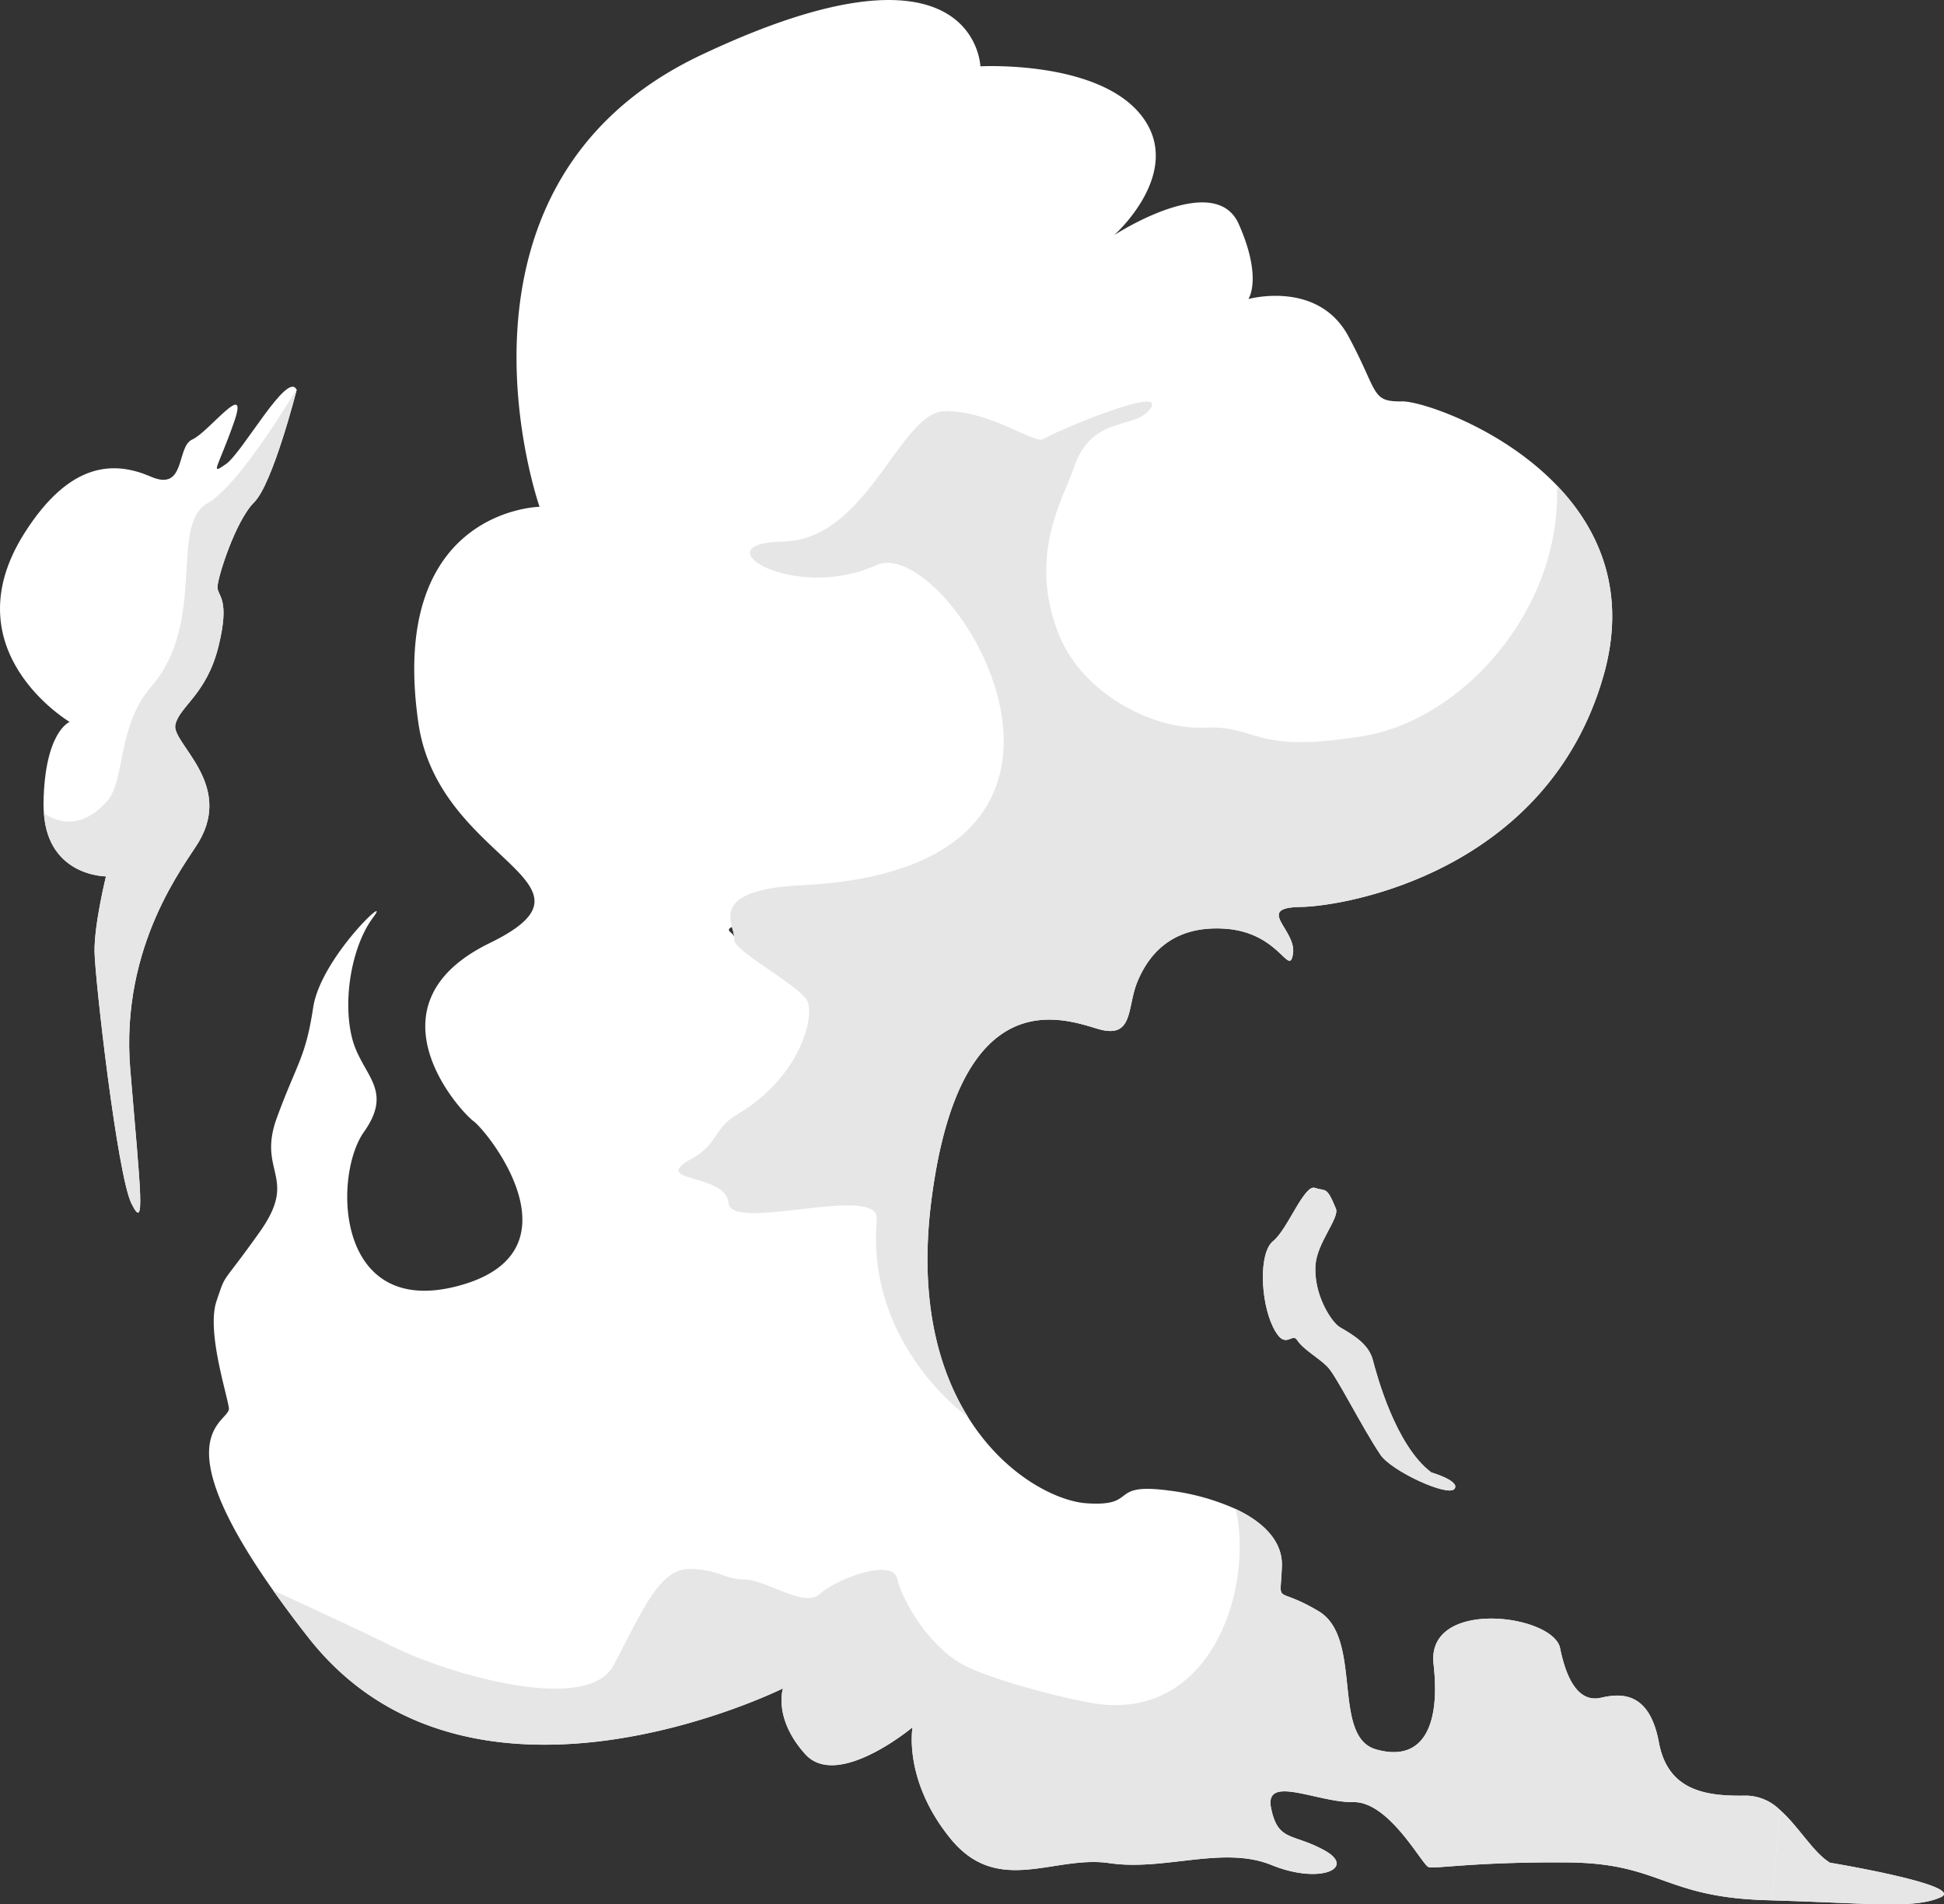 <svg id="Groupe_368" data-name="Groupe 368" xmlns="http://www.w3.org/2000/svg" xmlns:xlink="http://www.w3.org/1999/xlink" width="325.211" height="318.637" viewBox="0 0 325.211 318.637">
  <rect x="0" y="0" width="325.211" height="318.637" fill="#333333" stroke="none"/>
  <defs>
    <clipPath id="clip-path">
      <rect id="Rectangle_418" data-name="Rectangle 418" width="325.211" height="318.637" fill="none"/>
    </clipPath>
  </defs>
  <g id="Groupe_367" data-name="Groupe 367" clip-path="url(#clip-path)">
    <path id="Tracé_2251" data-name="Tracé 2251" d="M306.131,311.665c-2.84-1.723-5.262-6.123-8.422-8.872a8.2,8.2,0,0,0-5.552-2.344c-6.362.1-13.091-.547-14.643-8.915s-6.146-8.292-9.669-7.471-5.7-2.577-6.854-8.28-22.413-8.406-21.171,2.637-2.205,16.44-9.666,14.274-2.075-18.66-9.573-23.114-6.375-.658-6.134-7.529c.144-4.1-2.987-7.326-7.709-9.553a38.64,38.64,0,0,0-11.239-3.107c-10.276-1.357-4.9,2.751-13.754,2.134-4.883-.341-13.7-4.577-19.835-14.459-4.987-8.029-8.209-19.782-6.1-36.235,4.7-36.7,21.775-30.5,27.815-28.687s4.892-3.514,6.591-7.739,5.5-9.627,14.7-9.015,10.743,8.216,11.384,4.2-6.491-7.711,1.285-7.839,41.27-6.019,50.635-38.6c4.034-14.034-.671-24.519-7.752-31.91-9.357-9.769-22.868-14.129-25.886-14.08-5.3.088-3.913-1.462-9.019-10.915s-16.72-6.21-16.72-6.21,2.418-3.473-1.621-12.563-20.83,1.868-20.83,1.868,11.849-10.5,4.623-19.914-27.009-8.33-27.009-8.33-.742-23.64-46.7-1.9-27.045,75.6-27.045,75.6-25.451.418-20.267,36.194c3.387,23.367,32.966,26.544,11.92,36.808s-5.2,27.935-2.693,29.8,18.391,21.825-2.377,27.507-21.162-18.346-15.979-25.68-.51-9.529-2.031-15.989.1-15.261,3.563-19.9-8.731,6.629-10.007,15.043-2.677,9.2-6.062,18.411,3.7,9.858-2.868,19.122-5.549,6.576-7.235,11.563,1.665,15.232,2.062,17.9c.364,2.441-11.436,3.82,7.411,30.532,1.723,2.443,3.68,5.079,5.95,7.967,27.084,34.459,79.34,8.428,79.34,8.428s-1.686,4.987,3.716,11,17.959-4.491,17.959-4.491-1.623,8.8,6.316,18.589,17.371,2.767,26.586,4.142,19.045-2.984,27.144.317,14.239.529,8.887-2.435-7.8-1.4-8.957-7.1,7.765-.891,13.774-.99,11.487,10.493,12.553,10.857,7.765-.89,23.324-.764,16.007,5.841,33.34,6.319l.853.026c16.7.488,23.646,1.447,28.133-.5,4.564-1.983-18.482-5.8-18.482-5.8M192.685,67.912a1.7,1.7,0,0,1-.161.32,1.772,1.772,0,0,0,.161-.32m-33.9.908c-.243-.008-.485-.026-.728-.022.245,0,.487,0,.728.022m-36.351,86.27a7.961,7.961,0,0,1,.4,1.854c.009-.954-1.72-1.151-.4-1.854" fill="#fff"/>
    <path id="Tracé_2252" data-name="Tracé 2252" d="M223.488,202.243c-1.582-3.88-1.678-2.858-3.5-3.49s-4.583,6.961-7.009,8.9-2.128,9.978-.06,14.3,3.158.817,4.106,2.311,3.523,2.888,5.03,4.409,5.648,9.917,8.877,14.737c1.827,2.728,11.249,7.065,12.364,5.731s-3.863-2.783-3.863-2.783c-5.977-4.515-9.1-16.257-9.779-18.825s-3.054-4.053-5.493-5.458c-1.376-.793-4.459-5.435-4.091-10.452.269-3.68,4.038-7.857,3.417-9.38" fill="#e6e6e6"/>
    <path id="Tracé_2253" data-name="Tracé 2253" d="M29.335,121.269c.657-3.063,5.221-5.045,7.21-13.089s-.138-8.391-.163-9.916,3-11.113,6.131-14.216,7.116-18.81,7.116-18.81c-.01-.024-.024-.039-.034-.061C48.05,62.031,40.588,75.7,37.811,77.64c-2.8,1.953-1.387.751,1.315-6.924s-4.23,1.631-6.958,2.82-1,8.79-6.938,6.217-13.441-2.746-21.171,9.5c-12.406,19.66,7.589,31.539,7.589,31.539s-4.216,1.6-4.37,13.747c-.007.554.031,1.055.067,1.558.745,10.562,10.385,10.537,10.385,10.537s-1.989,8.044-1.914,12.62,3.8,37.325,6.171,42.11,1.569-1.417-.19-22.37,9.319-34.495,11.476-38.163c5.769-9.807-4.595-16.5-3.938-19.566" fill="#fff"/>
    <path id="Tracé_2254" data-name="Tracé 2254" d="M306.131,311.664c-2.84-1.723-5.263-6.123-8.422-8.872l-1.23,15.174c16.7.488,23.647,1.447,28.133-.5,4.564-1.982-18.481-5.8-18.481-5.8" fill="#e6e6e6"/>
    <path id="Tracé_2255" data-name="Tracé 2255" d="M292.157,300.449c-6.363.1-13.091-.548-14.643-8.915s-6.147-8.292-9.669-7.471-5.7-2.577-6.854-8.281-22.414-8.406-21.171,2.637-2.206,16.441-9.666,14.274-2.075-18.659-9.573-23.114-6.375-.658-6.134-7.529c.143-4.1-2.987-7.325-7.71-9.553C209.75,266.058,202.461,288.129,183,285c-4.589-.737-18.848-4.234-23.1-7.179-6-4.155-9.319-11.348-9.77-13.573-.769-3.8-10.6.174-13.041,2.5s-9.234-2.518-12.512-2.465-4.53-1.833-9.479-1.751-8,7.761-12.464,16.119-27.911,1.329-36.823-3.1c-4.324-2.15-12.669-6.029-20.118-9.454,1.724,2.443,3.681,5.079,5.951,7.967,27.084,34.458,79.339,8.427,79.339,8.427s-1.686,4.988,3.717,11,17.958-4.491,17.958-4.491-1.623,8.8,6.317,18.589,17.37,2.766,26.586,4.141,19.044-2.983,27.143.317,14.24.529,8.887-2.435-7.8-1.4-8.956-7.1,7.764-.89,13.773-.989,11.487,10.493,12.554,10.857,7.764-.891,23.323-.765,16.008,5.842,33.341,6.32l.852.026,1.23-15.174a8.193,8.193,0,0,0-5.552-2.344" fill="#e6e6e6"/>
    <path id="Tracé_2256" data-name="Tracé 2256" d="M243.3,249.141c1.115-1.334-3.864-2.783-3.864-2.783-5.976-4.515-9.1-16.257-9.778-18.825s-3.056-4.053-5.493-5.458c-1.377-.793-4.459-5.435-4.091-10.452.268-3.68,4.037-7.856,3.416-9.38-1.582-3.879-1.677-2.858-3.5-3.49s-4.582,6.961-7.009,8.9-2.126,9.978-.058,14.3,3.158.817,4.106,2.312,3.522,2.887,5.03,4.408,5.647,9.917,8.875,14.737c1.828,2.728,11.25,7.065,12.366,5.731" fill="#e6e6e6"/>
    <path id="Tracé_2257" data-name="Tracé 2257" d="M260.468,81.238c.76,20.945-15.958,39.239-32.392,41.916-18.809,3.065-17.355-1.813-26.541-1.408s-20.523-6.1-24.3-15.331c-5.516-13.468.842-23.391,2.377-28.053,3.031-9.206,10.5-6.276,12.916-10.131s-16.549,4.213-17.947,5.213-8.918-4.772-16.518-4.647-12.9,21.576-27.044,21.808,1.583,10.274,15.622,3.94c12.109-5.464,47.151,50.685-12.556,53.574-16.624.8-10.844,7.086-11.263,9s11.186,7.827,12.29,10.48S133.9,180.208,123.3,186.486c-3.956,2.343-3.191,4.955-7.561,7.372-7.34,4.061,5.7,2.344,6.133,7.413s25.31-3.375,24.8,2.761c-1.774,21.179,15.235,33.036,15.235,33.036l.007,0c-4.988-8.03-8.209-19.783-6.1-36.236,4.7-36.7,21.775-30.495,27.815-28.687s4.892-3.514,6.591-7.738,5.5-9.628,14.7-9.016,10.742,8.216,11.383,4.2-6.491-7.711,1.286-7.838,41.27-6.019,50.635-38.6c4.034-14.034-.671-24.519-7.752-31.91" fill="#e6e6e6"/>
    <path id="Tracé_2258" data-name="Tracé 2258" d="M17.73,146.638s-1.989,8.044-1.914,12.62,3.8,37.324,6.171,42.11,1.569-1.417-.19-22.37,9.319-34.495,11.476-38.163c5.769-9.807-4.595-16.5-3.938-19.566s5.221-5.046,7.21-13.089-.138-8.391-.163-9.917,3-11.112,6.131-14.215,7.116-18.811,7.116-18.811c-.01-.024-.024-.038-.034-.06-4.125,6.747-10.666,16.649-14.858,19-6.5,3.645-.028,19.838-9.409,30.674-5.841,6.747-4.287,15.76-7.45,19.246-4.049,4.462-7.8,3.782-10.533,2.006.745,10.562,10.385,10.537,10.385,10.537" fill="#e6e6e6"/>
  </g>
</svg>
